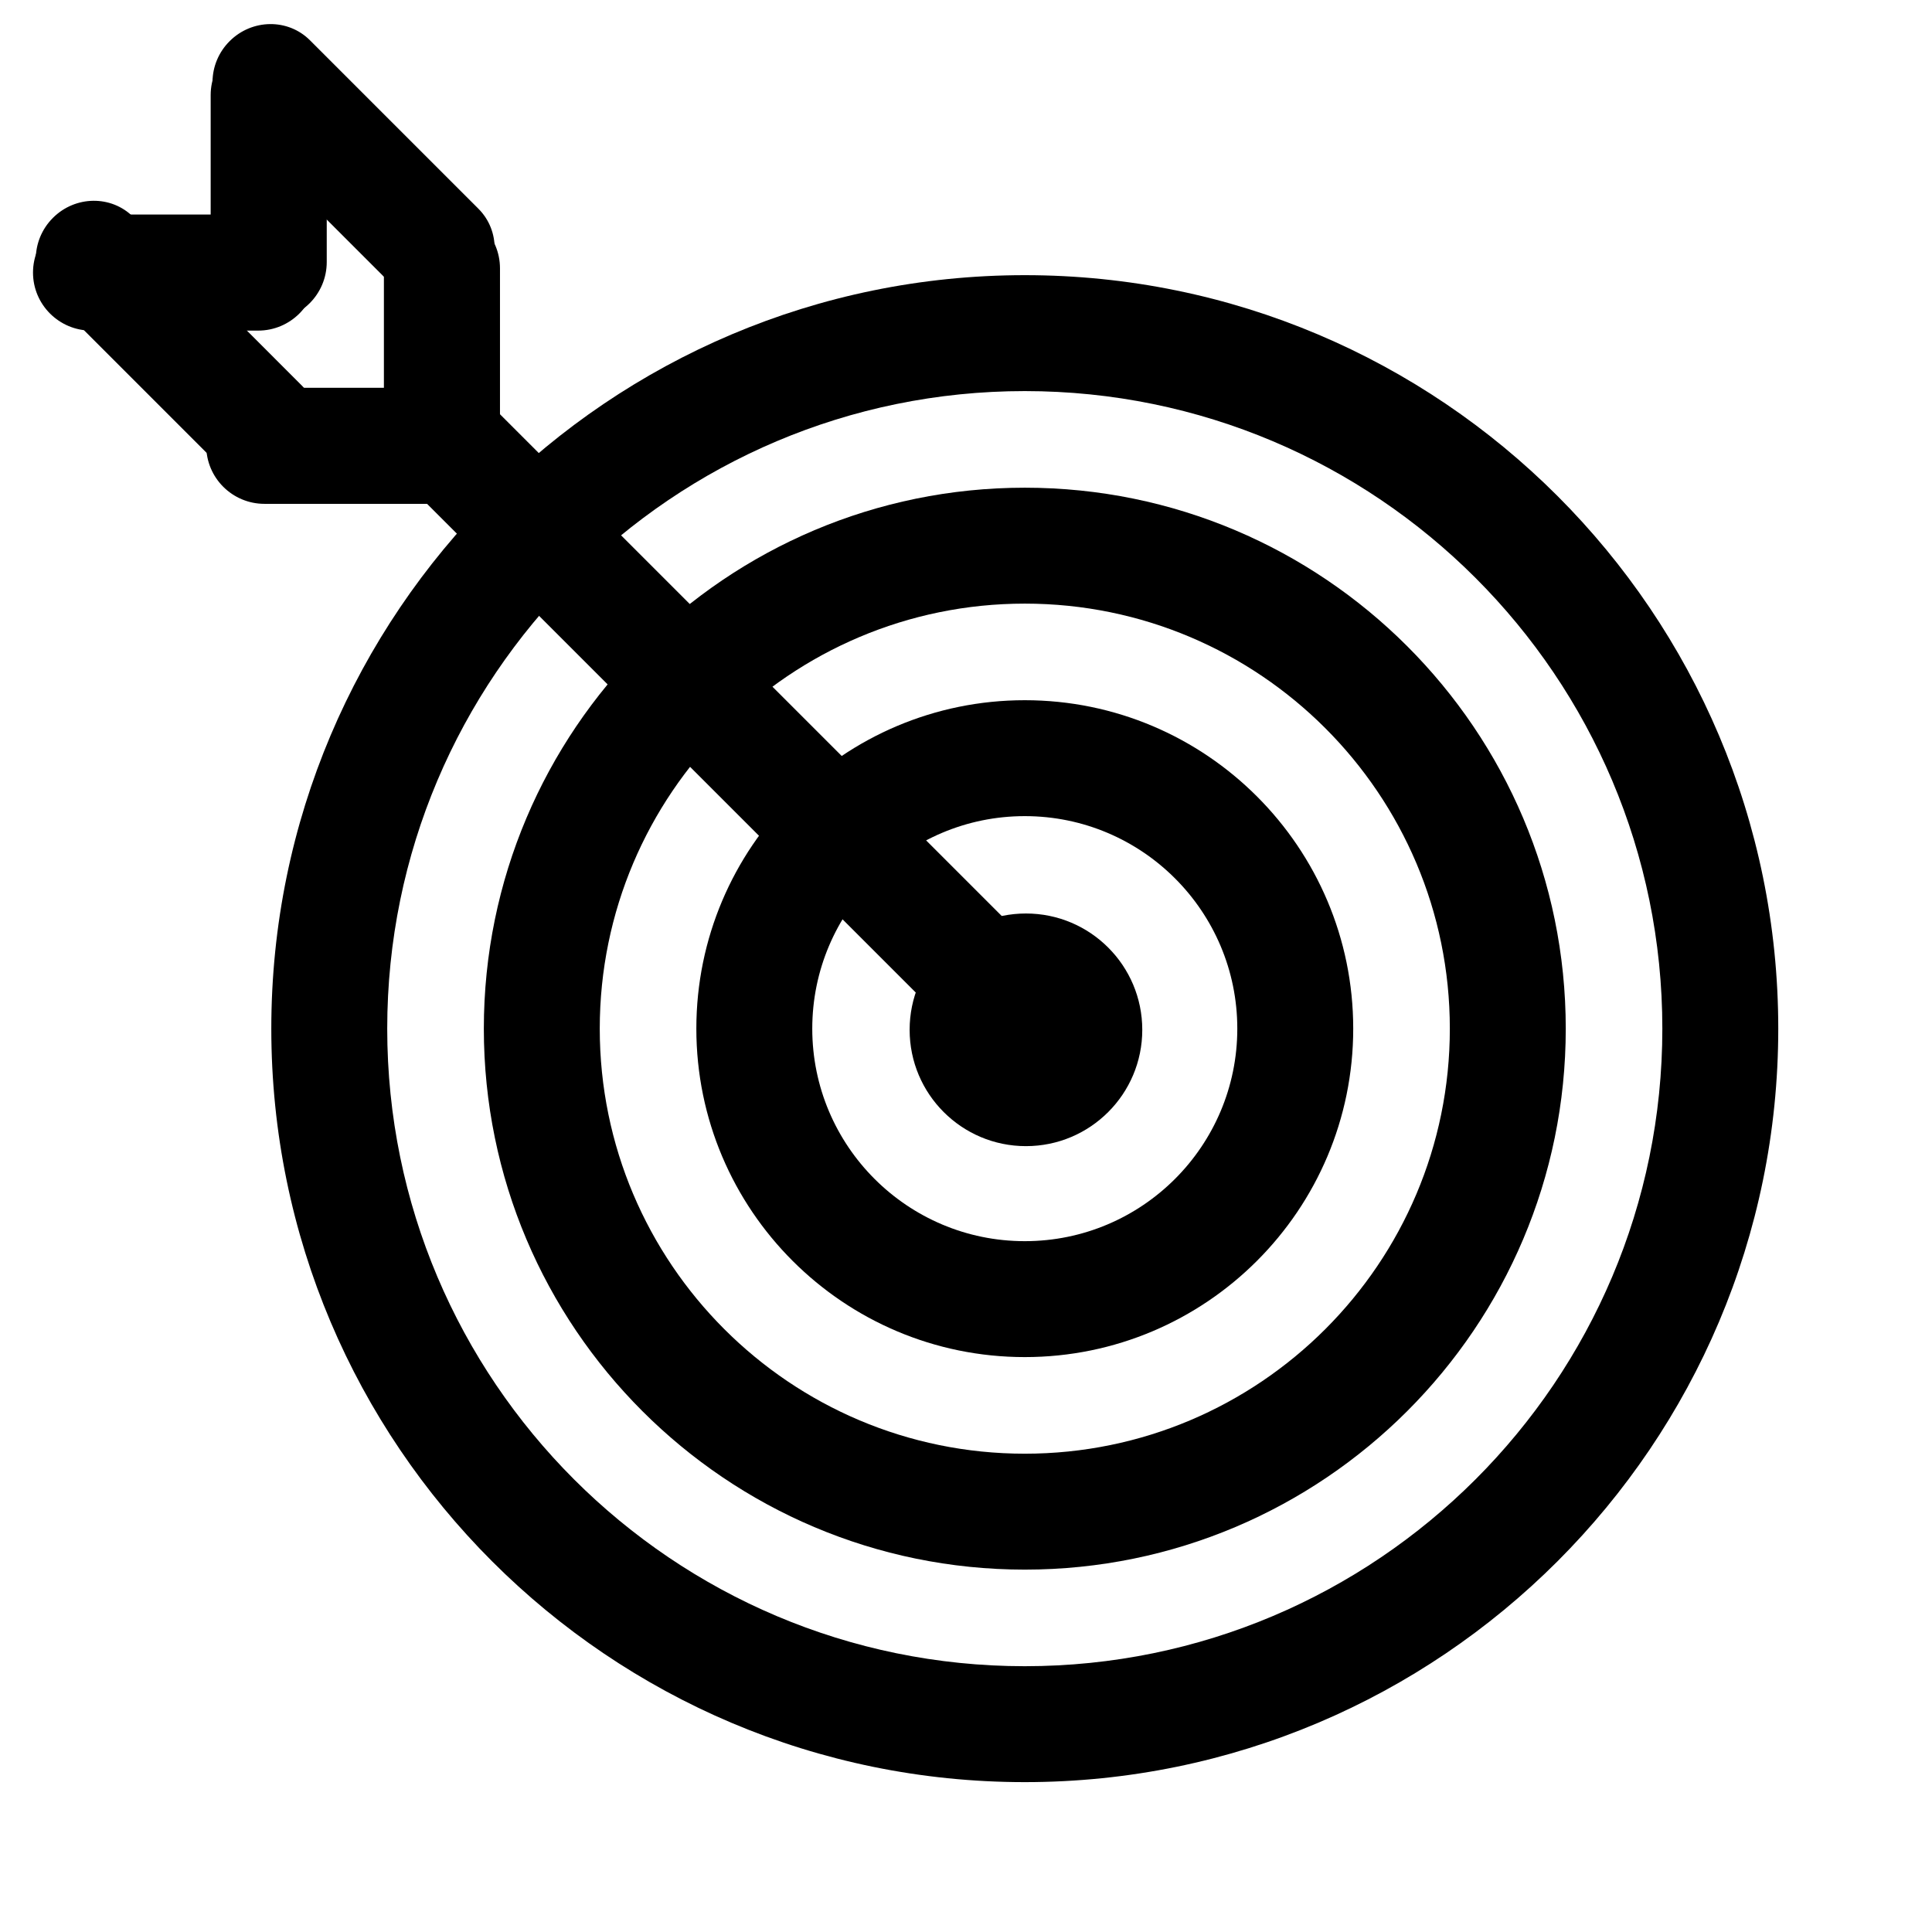 <?xml version="1.0" encoding="UTF-8" standalone="no"?>
<!DOCTYPE svg PUBLIC "-//W3C//DTD SVG 1.1//EN" "http://www.w3.org/Graphics/SVG/1.1/DTD/svg11.dtd">
<svg width="100%" height="100%" viewBox="0 0 24 24" version="1.1" xmlns="http://www.w3.org/2000/svg" xmlns:xlink="http://www.w3.org/1999/xlink" xml:space="preserve" xmlns:serif="http://www.serif.com/" style="fill-rule:evenodd;clip-rule:evenodd;stroke-linejoin:round;stroke-miterlimit:2;">
    <g transform="matrix(0.034,0.034,-0.042,0.042,12.213,-9.852)">
        <path d="M334.567,262.016C334.567,255.384 327.877,250 319.636,250L129.498,250C121.258,250 114.567,255.384 114.567,262.016C114.567,268.648 121.258,274.032 129.498,274.032L319.636,274.032C327.877,274.032 334.567,268.648 334.567,262.016Z"/>
    </g>
    <g transform="matrix(0.014,0.014,-0.042,0.042,12.253,-12.097)">
        <path d="M334.567,262.016C334.567,255.384 318.783,250 299.341,250L149.793,250C130.351,250 114.567,255.384 114.567,262.016C114.567,268.648 130.351,274.032 149.793,274.032L299.341,274.032C318.783,274.032 334.567,268.648 334.567,262.016Z"/>
    </g>
    <g transform="matrix(0.014,0.014,-0.042,0.042,10.058,-9.902)">
        <path d="M334.567,262.016C334.567,255.384 318.783,250 299.341,250L149.793,250C130.351,250 114.567,255.384 114.567,262.016C114.567,268.648 130.351,274.032 149.793,274.032L299.341,274.032C318.783,274.032 334.567,268.648 334.567,262.016Z"/>
    </g>
    <g transform="matrix(0.016,0,0,0.06,0.729,-10.183)">
        <path d="M334.567,262.016C334.567,255.384 314.308,250 289.354,250L159.781,250C134.827,250 114.567,255.384 114.567,262.016C114.567,268.648 134.827,274.032 159.781,274.032L289.354,274.032C314.308,274.032 334.567,268.648 334.567,262.016Z"/>
    </g>
    <g transform="matrix(0,0.016,0.06,0,-10.231,0.777)">
        <path d="M334.567,262.016C334.567,255.384 314.308,250 289.354,250L159.781,250C134.827,250 114.567,255.384 114.567,262.016C114.567,268.648 134.827,274.032 159.781,274.032L289.354,274.032C314.308,274.032 334.567,268.648 334.567,262.016Z"/>
    </g>
    <g transform="matrix(0.016,0,0,0.06,-1.423,-12.335)">
        <path d="M334.567,262.016C334.567,255.384 314.308,250 289.354,250L159.781,250C134.827,250 114.567,255.384 114.567,262.016C114.567,268.648 134.827,274.032 159.781,274.032L289.354,274.032C314.308,274.032 334.567,268.648 334.567,262.016Z"/>
    </g>
    <g transform="matrix(0,0.016,0.06,0,-12.383,-1.375)">
        <path d="M334.567,262.016C334.567,255.384 314.308,250 289.354,250L159.781,250C134.827,250 114.567,255.384 114.567,262.016C114.567,268.648 134.827,274.032 159.781,274.032L289.354,274.032C314.308,274.032 334.567,268.648 334.567,262.016Z"/>
    </g>
    <g transform="matrix(0.048,0,0,0.048,0.72,0.768)">
        <path d="M250.213,55.213C357.836,55.213 445.213,142.589 445.213,250.213C445.213,357.836 357.836,445.213 250.213,445.213C142.589,445.213 55.213,357.836 55.213,250.213C55.213,142.589 142.589,55.213 250.213,55.213ZM250.213,85.213C341.279,85.213 415.213,159.147 415.213,250.213C415.213,341.279 341.279,415.213 250.213,415.213C159.147,415.213 85.213,341.279 85.213,250.213C85.213,159.147 159.147,85.213 250.213,85.213Z"/>
    </g>
    <g transform="matrix(0.048,0,0,0.048,0.71,0.758)">
        <path d="M250.425,110.425C327.693,110.425 390.425,173.157 390.425,250.425C390.425,327.693 327.693,390.425 250.425,390.425C173.157,390.425 110.425,327.693 110.425,250.425C110.425,173.157 173.157,110.425 250.425,110.425ZM250.425,140.425C311.136,140.425 360.425,189.715 360.425,250.425C360.425,311.136 311.136,360.425 250.425,360.425C189.715,360.425 140.425,311.136 140.425,250.425C140.425,189.715 189.715,140.425 250.425,140.425Z"/>
    </g>
    <g transform="matrix(0.048,0,0,0.048,0.714,0.762)">
        <path d="M250.338,165.338C297.25,165.338 335.338,203.425 335.338,250.338C335.338,297.25 297.25,335.338 250.338,335.338C203.425,335.338 165.338,297.25 165.338,250.338C165.338,203.425 203.425,165.338 250.338,165.338ZM250.338,195.338C280.693,195.338 305.338,219.982 305.338,250.338C305.338,280.693 280.693,305.338 250.338,305.338C219.982,305.338 195.338,280.693 195.338,250.338C195.338,219.982 219.982,195.338 250.338,195.338Z"/>
    </g>
    <g transform="matrix(0.017,0,0,0.017,8.489,8.537)">
        <circle cx="250.338" cy="250.338" r="85"/>
    </g>
</svg>
